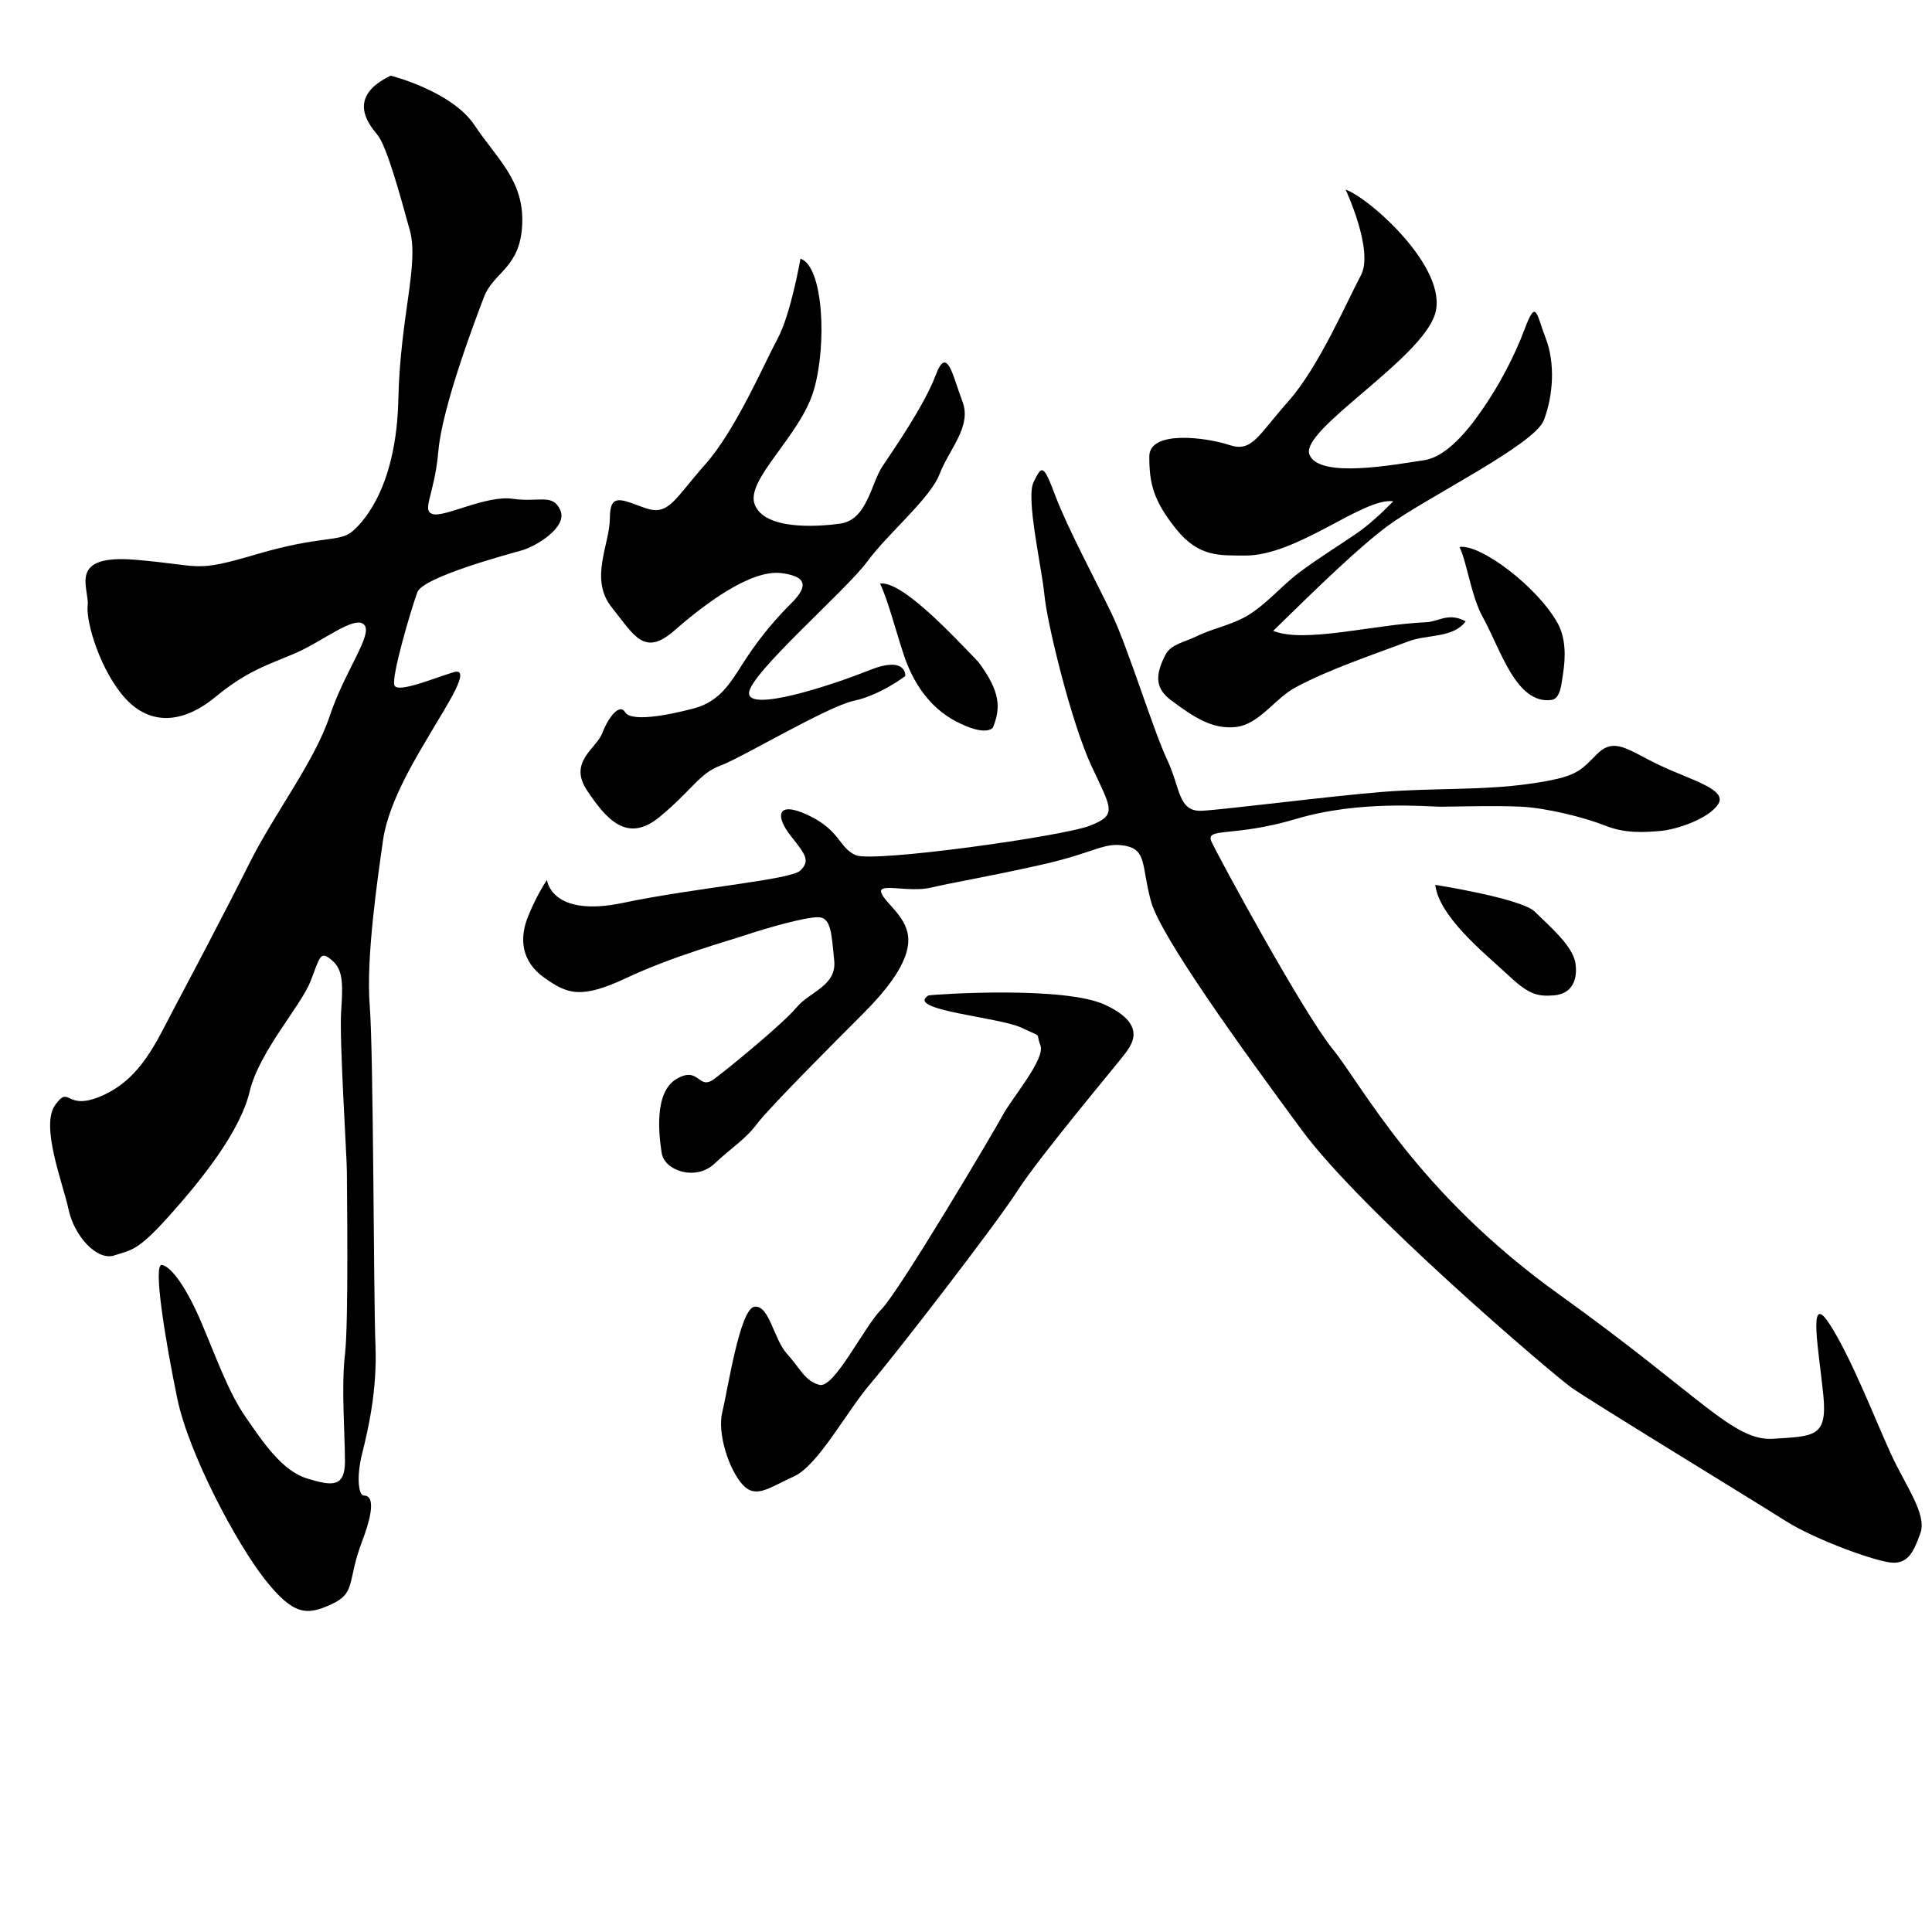 <?xml version="1.0" encoding="UTF-8" standalone="no"?>
<!-- Created with Inkscape (http://www.inkscape.org/) -->

<svg
   xmlns:dc="http://purl.org/dc/elements/1.1/"
   xmlns:cc="http://creativecommons.org/ns#"
   xmlns:rdf="http://www.w3.org/1999/02/22-rdf-syntax-ns#"
   xmlns:svg="http://www.w3.org/2000/svg"
   xmlns="http://www.w3.org/2000/svg"
   xmlns:sodipodi="http://sodipodi.sourceforge.net/DTD/sodipodi-0.dtd"
   xmlns:inkscape="http://www.inkscape.org/namespaces/inkscape"
   width="512"
   height="512"
   viewBox="0 0 512 512"
   version="1.1"
   id="svg8"
   inkscape:version="0.92.4 (5da689c313, 2019-01-14)"
   sodipodi:docname="U+6A5F.svg">
  <defs
     id="defs2">
    <inkscape:path-effect
       effect="bspline"
       id="path-effect3742"
       is_visible="true"
       weight="33.333"
       steps="2"
       helper_size="0"
       apply_no_weight="true"
       apply_with_weight="true"
       only_selected="false" />
    <inkscape:path-effect
       effect="bspline"
       id="path-effect3738"
       is_visible="true"
       weight="33.333"
       steps="2"
       helper_size="0"
       apply_no_weight="true"
       apply_with_weight="true"
       only_selected="false" />
  </defs>
  <sodipodi:namedview
     id="base"
     pagecolor="#ffffff"
     bordercolor="#666666"
     borderopacity="1.0"
     inkscape:pageopacity="0.0"
     inkscape:pageshadow="2"
     inkscape:zoom="1.4"
     inkscape:cx="296.37197"
     inkscape:cy="258.26587"
     inkscape:document-units="px"
     inkscape:current-layer="layer2"
     showgrid="false"
     units="px"
     inkscape:window-width="1920"
     inkscape:window-height="1001"
     inkscape:window-x="-9"
     inkscape:window-y="-9"
     inkscape:window-maximized="1"
     showguides="false"
     inkscape:guide-bbox="true">
    <inkscape:grid
       type="xygrid"
       id="grid21" />
  </sodipodi:namedview>
  <g
     inkscape:label="圖層 1"
     inkscape:groupmode="layer"
     id="layer1"
     transform="translate(0,-161.533)" />
  <g
     inkscape:groupmode="layer"
     id="layer2"
     inkscape:label="圖層 2">
    <path
       style="fill:#000000;stroke:none;stroke-width:1px;stroke-linecap:butt;stroke-linejoin:miter;stroke-opacity:1;fill-opacity:1"
       d="M 103.541,20.056 C 103.541,20.056 119.703,24.096 125.764,33.188 131.825,42.279 138.896,47.835 138.391,59.452 137.886,71.068 130.815,72.079 128.289,78.645 125.764,85.211 117.178,107.939 116.168,119.556 115.157,131.172 111.622,135.213 114.652,136.223 117.683,137.233 128.794,131.172 135.866,132.183 142.937,133.193 146.472,130.667 148.492,135.213 150.513,139.759 141.926,144.81 138.391,145.82 134.855,146.83 112.127,152.891 110.612,156.931 109.096,160.972 103.541,179.66 104.551,181.68 105.561,183.7 115.157,179.66 120.208,178.145 125.259,176.629 118.188,187.236 114.652,193.297 111.117,199.358 103.036,211.985 101.52,222.591 100.005,233.198 96.975,253.906 97.985,266.533 98.995,279.16 98.995,344.315 99.5,356.437 100.005,368.558 97.48,379.165 95.964,385.226 94.449,391.287 94.954,396.338 96.47,396.338 97.985,396.338 100.005,397.853 95.964,408.459 91.924,419.066 94.449,422.096 87.883,425.127 81.317,428.157 77.782,428.157 70.206,418.561 62.629,408.964 50.003,385.226 46.972,370.579 43.942,355.931 40.406,334.718 42.931,335.223 45.457,335.728 49.497,341.284 53.538,350.881 57.579,360.477 60.609,369.063 65.155,375.629 69.701,382.195 74.751,389.772 81.317,391.792 87.883,393.812 91.419,394.317 91.419,387.246 91.419,380.175 90.409,367.548 91.419,358.962 92.429,350.376 91.924,314.515 91.924,310.475 91.924,306.434 89.904,275.624 90.409,268.048 90.914,260.472 90.914,256.936 87.883,254.411 84.853,251.886 84.853,253.401 82.327,259.967 79.802,266.533 68.69,278.655 66.165,289.261 63.64,299.868 53.538,312.495 44.952,322.091 36.365,331.688 34.85,331.183 30.305,332.698 25.759,334.213 19.698,327.647 18.183,320.576 16.668,313.505 10.607,298.353 14.647,292.797 18.688,287.241 17.173,294.817 27.274,290.272 37.376,285.726 41.416,276.129 45.962,267.543 50.508,258.957 59.599,241.784 66.165,228.652 72.731,215.52 83.338,201.883 87.378,189.761 91.419,177.64 98.995,168.043 96.47,165.518 93.944,162.992 85.358,170.063 78.287,173.094 71.216,176.124 65.66,177.64 57.074,184.711 48.487,191.782 39.901,192.287 33.335,185.216 26.769,178.145 22.728,165.013 23.234,160.467 23.739,155.921 17.678,146.83 35.86,148.345 54.043,149.86 51.013,151.881 68.185,146.83 85.358,141.779 89.904,143.799 93.439,140.769 96.975,137.738 105.056,128.142 105.561,105.919 106.066,83.695 111.117,70.058 108.591,60.967 106.066,51.876 102.53,38.744 100.005,35.713 97.48,32.683 91.924,25.612 103.541,20.056 Z"
       id="path4782"
       inkscape:connector-curvature="0" />
    <path
       style="fill:#000000;stroke:none;stroke-width:1px;stroke-linecap:butt;stroke-linejoin:miter;stroke-opacity:1;fill-opacity:1"
       d="M 212.132,68.543 C 212.132,68.543 209.607,83.19 206.071,89.756 202.536,96.322 194.959,114 186.878,123.091 178.797,132.183 177.282,136.728 171.221,134.708 165.16,132.688 161.624,130.162 161.624,137.233 161.624,144.304 156.069,153.396 162.129,160.972 168.19,168.548 170.716,174.104 178.797,167.033 186.878,159.962 199,150.87 207.081,151.881 215.162,152.891 213.142,156.426 209.607,159.962 206.071,163.497 202.031,168.043 197.99,174.104 193.949,180.165 191.424,185.721 183.848,187.741 176.272,189.761 167.18,191.277 165.665,188.751 164.15,186.226 161.119,190.266 159.604,194.307 158.089,198.348 150.513,201.883 155.563,209.459 160.614,217.035 166.17,223.601 174.756,216.53 183.343,209.459 185.363,204.914 190.919,202.893 196.475,200.873 219.203,187.236 226.274,185.721 233.345,184.206 239.911,179.155 239.911,179.155 239.911,179.155 240.416,173.599 230.315,177.64 220.213,181.68 198.495,188.751 198.495,183.7 198.495,178.65 224.254,156.426 229.81,148.85 235.366,141.274 246.477,132.183 249.003,125.617 251.528,119.051 257.589,112.99 255.064,106.424 252.538,99.858 251.023,91.271 247.992,99.353 244.962,107.434 236.881,119.051 233.85,123.596 230.82,128.142 229.81,137.738 222.739,138.749 215.668,139.759 202.536,140.264 200.01,133.698 197.485,127.132 212.132,115.515 215.668,103.393 219.203,91.271 218.193,70.563 212.132,68.543 Z"
       id="path4784"
       inkscape:connector-curvature="0" />
    <path
       style="fill:#000000;stroke:none;stroke-width:1px;stroke-linecap:butt;stroke-linejoin:miter;stroke-opacity:1;fill-opacity:1"
       d="M 233.219,154.659 C 238.84,153.837 251.838,167.655 259.23,175.367 265.291,183.448 265.165,187.741 263.145,192.792 263.145,192.792 261.503,195.443 253.296,191.15 246.002,187.335 241.733,180.342 239.454,173.37 237.084,166.12 235.224,158.768 233.219,154.659 Z"
       id="path4786"
       inkscape:connector-curvature="0"
       sodipodi:nodetypes="cccssc" />
    <path
       style="fill:#000000;stroke:none;stroke-width:1px;stroke-linecap:butt;stroke-linejoin:miter;stroke-opacity:1;fill-opacity:1"
       d="M 356.603,50.255 C 356.603,50.255 364.179,66.417 360.644,72.983 357.108,79.549 349.532,97.227 341.451,106.318 333.37,115.409 331.854,119.955 325.793,117.935 319.732,115.914 304.58,113.894 304.58,120.965 304.58,128.036 305.59,132.582 311.651,140.158 317.712,147.734 323.331,147.162 329.834,147.229 343.814,147.373 361.149,131.824 369.23,132.835 369.23,132.835 364.432,137.885 360.139,140.916 356.054,143.799 349.353,147.905 344.229,151.775 339.507,155.341 335.664,160.093 330.592,163.139 326.384,165.666 321.35,166.51 316.955,168.695 314.149,170.09 310.31,170.709 308.873,173.493 305.905,179.242 306.325,182.587 310.389,185.615 316.473,190.148 321.222,193.25 327.309,192.686 333.725,192.091 337.766,185.075 343.471,182.079 352.965,177.094 363.24,173.75 373.271,169.958 378.276,168.065 385.089,169.161 388.423,164.654 383.748,162.185 381.35,164.765 377.816,164.907 364.337,165.446 345.688,170.569 337.41,167.18 349.797,155.048 360.176,145.007 367.715,139.401 377.564,132.077 406.606,117.935 409.131,111.369 411.656,104.803 412.161,96.216 409.636,89.65 407.111,83.085 407.111,79.044 404.08,87.125 401.05,95.206 397.009,102.277 393.979,106.823 390.948,111.369 384.382,120.965 377.311,121.975 370.24,122.986 349.532,127.026 347.007,120.46 344.481,113.894 376.806,95.206 380.342,83.085 383.877,70.963 362.664,52.275 356.603,50.255 Z"
       id="path4784-3"
       inkscape:connector-curvature="0"
       sodipodi:nodetypes="csscssacsaaassaaacacsssssccsc" />
    <path
       style="fill:#000000;stroke:none;stroke-width:1px;stroke-linecap:butt;stroke-linejoin:miter;stroke-opacity:1;fill-opacity:1"
       d="M 386.781,144.956 C 392.402,144.135 407.472,155.556 412.793,165.159 415.007,169.156 414.918,174.287 414.182,178.796 413.787,181.213 413.578,185.161 411.151,185.489 401.778,186.753 397.613,171.933 393.016,163.667 389.821,157.922 388.787,149.066 386.781,144.956 Z"
       id="path4786-8"
       inkscape:connector-curvature="0"
       sodipodi:nodetypes="caaaac" />
    <path
       style="fill:#000000;stroke:none;stroke-width:1px;stroke-linecap:butt;stroke-linejoin:miter;stroke-opacity:1;fill-opacity:1"
       d="M 144.957,233.198 C 144.957,233.198 145.967,243.299 165.16,239.259 184.353,235.218 209.607,233.198 212.132,230.673 214.657,228.147 213.647,226.632 209.607,221.581 205.566,216.53 205.566,211.985 214.152,216.025 222.739,220.066 222.234,224.612 226.779,226.632 231.325,228.652 281.786,221.643 288.929,218.786 296.071,215.929 294.643,214.5 289.286,203.071 283.929,191.643 277.5,165.214 276.786,157.714 276.071,150.214 271.786,132 273.929,127.714 276.071,123.429 276.429,122.714 279.643,131.286 282.857,139.857 290.357,153.786 294.643,162.714 298.929,171.643 305.714,193.786 309.286,201.286 312.857,208.786 312.143,215.214 318.571,214.857 325,214.5 352.857,210.929 366.429,209.857 380,208.786 392.857,209.5 405.357,207.714 417.857,205.929 418.571,204.5 423.214,199.857 427.857,195.214 431.429,198.786 439.643,202.714 447.857,206.643 457.857,209.143 455.357,213.071 452.857,217 444.286,219.857 440,220.214 435.714,220.571 430.714,220.929 425.357,218.786 420,216.643 410,214.143 403.214,213.786 396.429,213.429 385,213.786 381.786,213.786 378.571,213.786 360.357,212 343.571,217 326.786,222 319.286,219.143 321.071,223.071 322.857,227 345.357,268.429 353.214,278.071 361.071,287.714 375.357,315.929 413.214,343.071 451.071,370.214 459.286,382 470,381.286 480.714,380.571 484.286,380.929 483.214,369.857 482.143,358.786 478.929,342 484.643,350.571 490.357,359.143 497.143,376.643 501.071,385.214 505,393.786 510.714,401.286 508.929,406.286 507.143,411.286 505.714,414.143 501.786,414.143 497.857,414.143 481.071,408.071 473.214,403.071 465.357,398.071 421.429,371.286 416.429,367.714 411.429,364.143 361.071,321.286 345,299.5 328.929,277.714 307.5,248.071 305,238.786 302.5,229.5 303.929,225.214 298.214,224.143 292.5,223.071 290.357,225.929 276.071,229.143 261.786,232.357 252.857,233.786 246.786,235.214 240.714,236.643 232.5,233.786 233.571,236.643 234.643,239.5 240.714,243.071 240.714,249.143 240.714,255.214 235,262.357 228.571,268.786 222.143,275.214 203.929,293.429 200.714,297.714 197.5,302 194.286,303.786 189.286,308.429 184.286,313.071 176.071,310.214 175.357,305.571 174.643,300.929 173.214,289.5 179.286,285.929 185.357,282.357 185,289.143 189.286,285.929 193.571,282.714 207.5,271.286 211.071,267 214.643,262.714 221.786,261.286 221.071,254.5 220.357,247.714 220.357,243.071 216.786,243.071 213.214,243.071 203.214,245.929 197.857,247.714 192.5,249.5 178.214,253.429 166.071,259.143 153.929,264.857 150.357,263.429 144.286,259.143 138.214,254.857 137.5,248.786 140,242.714 142.5,236.643 144.957,233.198 144.957,233.198 Z"
       id="path4806"
       inkscape:connector-curvature="0" />
    <path
       style="fill:#000000;stroke:none;stroke-width:1px;stroke-linecap:butt;stroke-linejoin:miter;stroke-opacity:1;fill-opacity:1"
       d="M 246.071,263.786 C 248.929,263.429 282.143,261.286 292.857,266.286 303.571,271.286 300.357,276.286 298.214,279.143 296.071,282 275.357,306.643 269.643,315.571 263.929,324.5 237.143,359.143 230.714,366.643 224.286,374.143 216.786,388.429 210.357,391.286 203.929,394.143 200.357,397.357 196.786,393.429 193.214,389.5 190,379.857 191.429,374.143 192.857,368.429 196.071,346.643 200,346.286 203.929,345.929 205,354.857 208.571,358.786 212.143,362.714 213.214,365.929 217.143,367 221.071,368.071 228.929,351.643 233.571,347 238.214,342.357 263.214,300.214 265.714,295.571 268.214,290.929 277.143,280.571 275.714,277 274.286,273.429 276.786,275.214 270.714,272.357 264.643,269.5 239.643,267.714 246.071,263.786 Z"
       id="path4808"
       inkscape:connector-curvature="0" />
    <path
       style="fill:#000000;stroke:none;stroke-width:1px;stroke-linecap:butt;stroke-linejoin:miter;stroke-opacity:1;fill-opacity:1"
       d="M 380.357,234.5 C 380.357,234.5 403.214,238.071 406.786,241.643 410.357,245.214 416.786,250.571 417.5,255.214 418.214,259.857 416.429,263.429 411.786,263.786 407.143,264.143 405,263.429 399.286,258.071 393.571,252.714 381.429,243.071 380.357,234.5 Z"
       id="path4810"
       inkscape:connector-curvature="0" />
  </g>
</svg>
